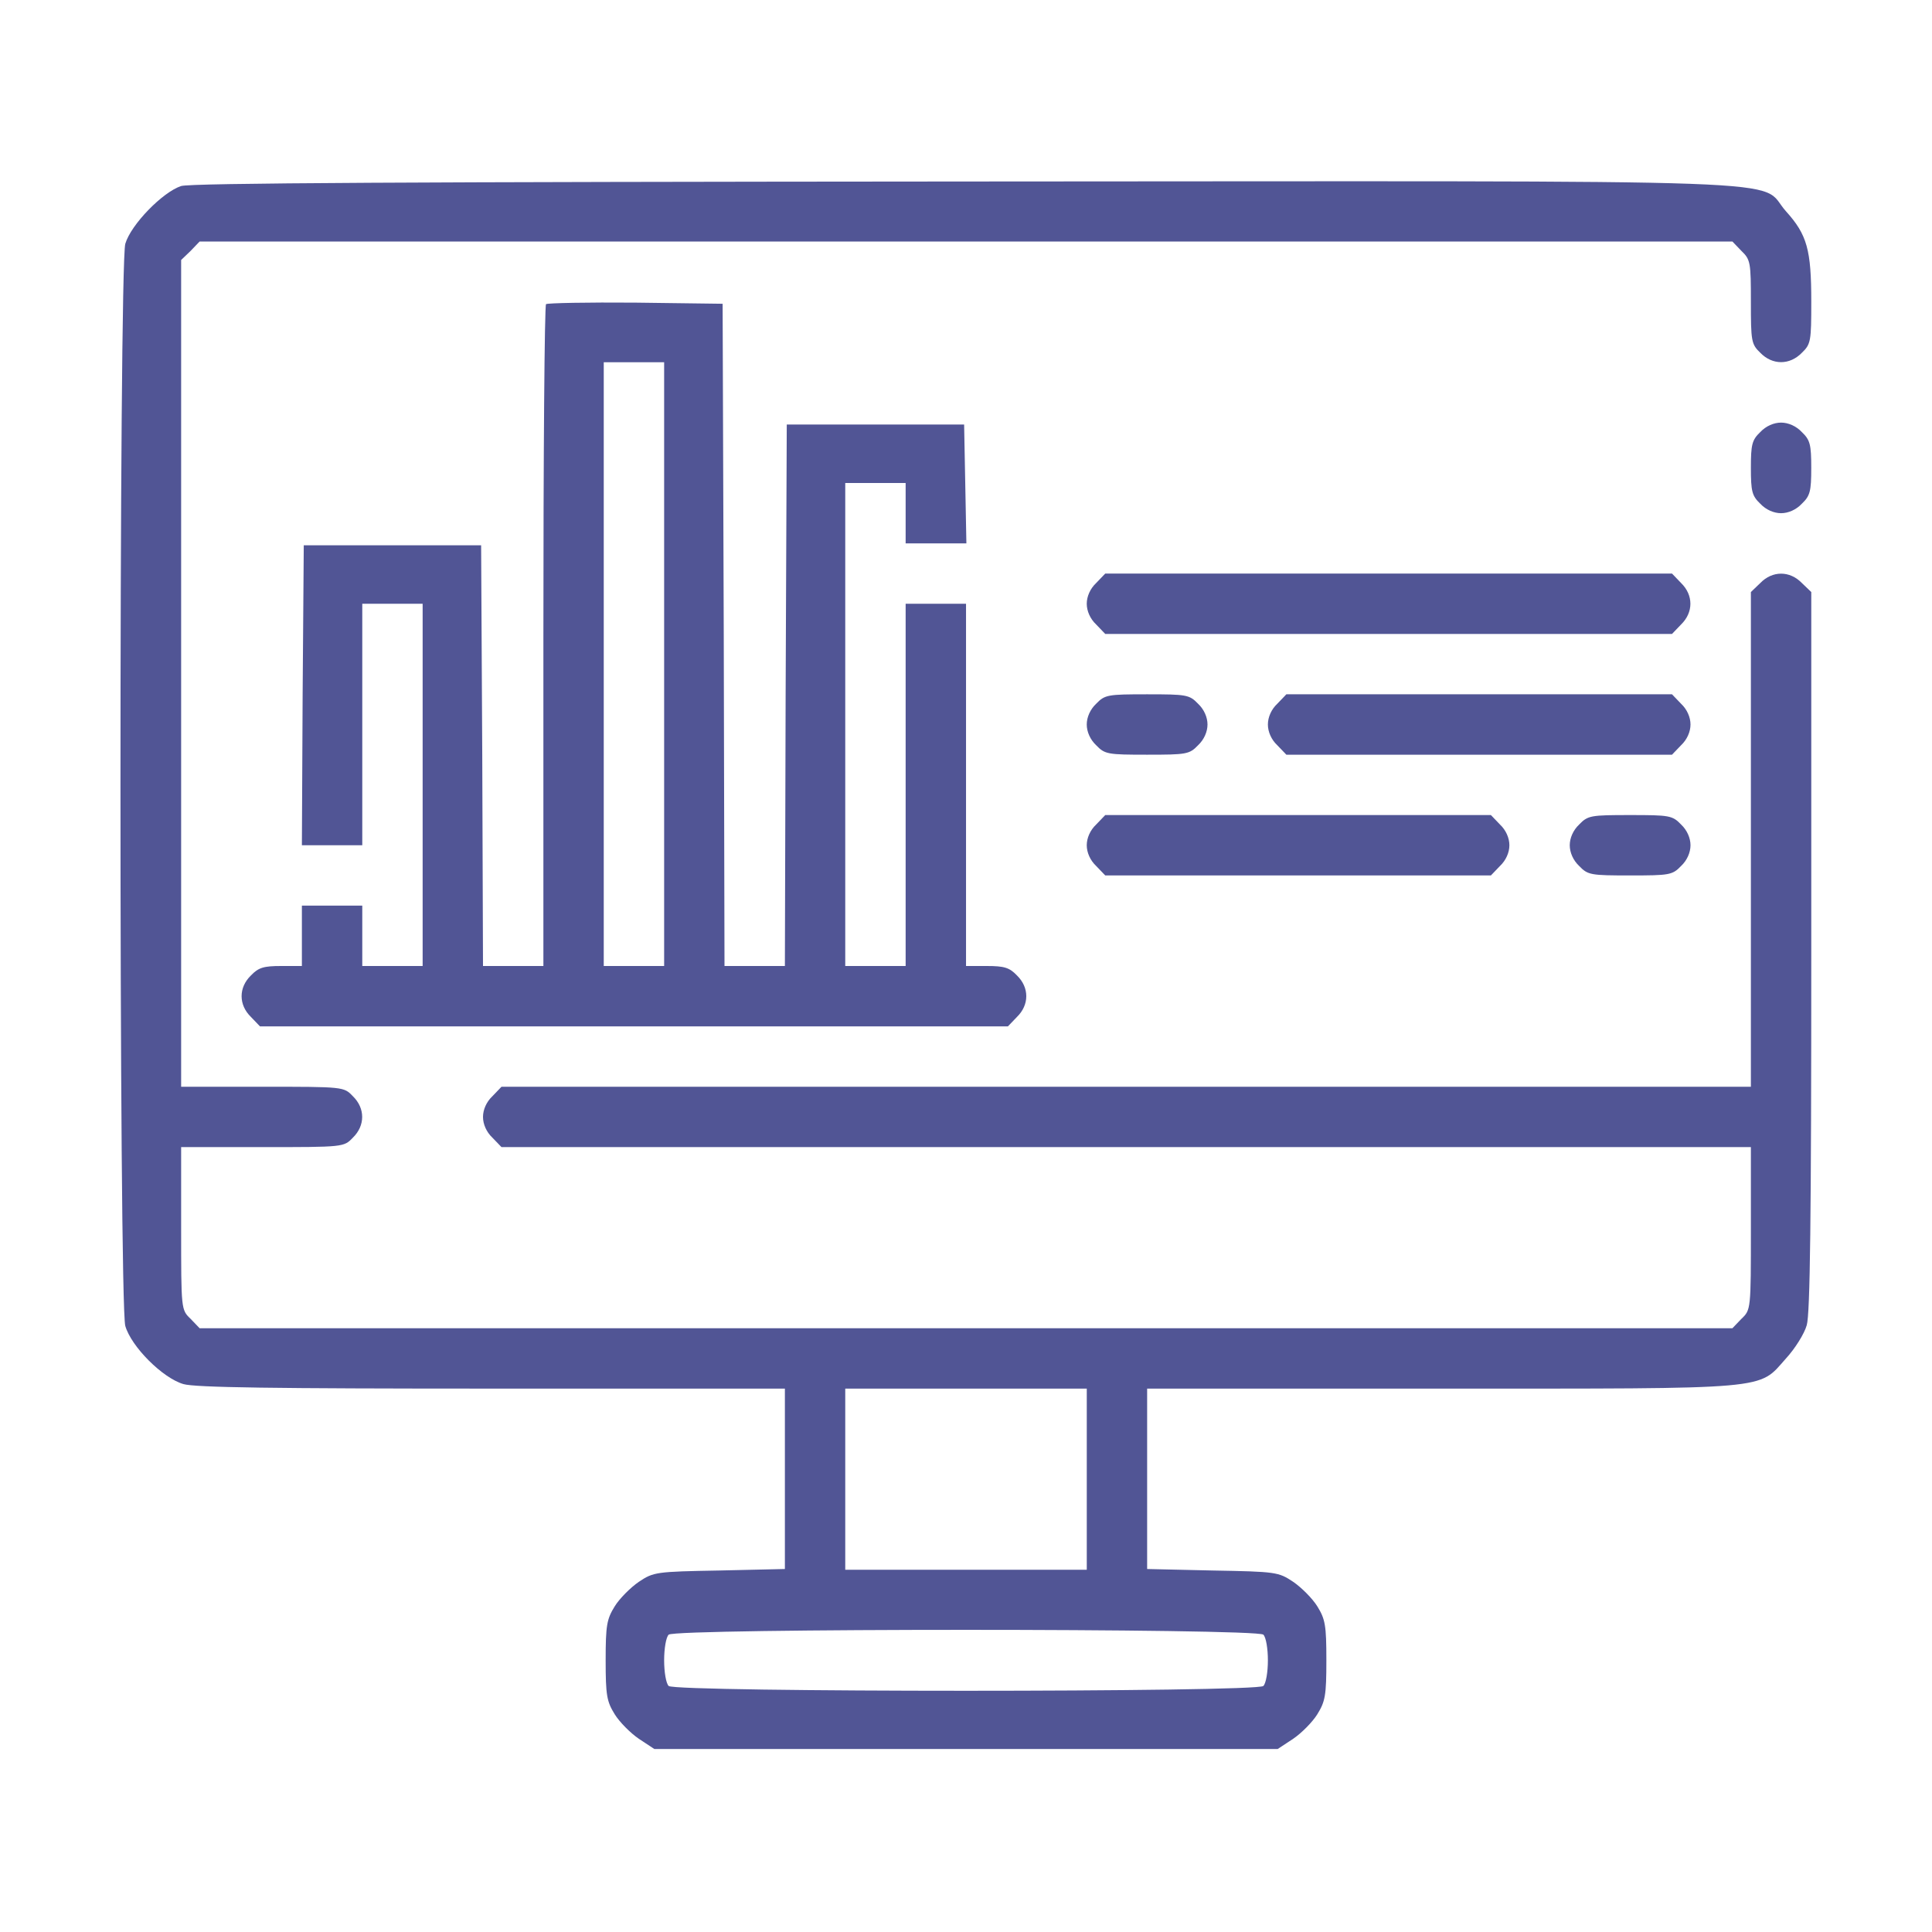 <svg width="70" height="70" viewBox="0 0 70 70" fill="none" xmlns="http://www.w3.org/2000/svg">
<path d="M6.563 6.74C5.893 6.959 4.745 8.135 4.54 8.832C4.307 9.652 4.307 47.223 4.54 48.043C4.758 48.795 5.893 49.93 6.645 50.148C7.069 50.272 9.885 50.312 17.829 50.312H28.438V53.58V56.848L26.073 56.902C23.762 56.943 23.68 56.957 23.147 57.312C22.846 57.518 22.45 57.914 22.272 58.201C21.985 58.666 21.944 58.885 21.944 60.156C21.944 61.428 21.985 61.647 22.272 62.111C22.45 62.398 22.846 62.795 23.147 63L23.707 63.369H35.001H46.294L46.854 63C47.155 62.795 47.551 62.398 47.729 62.111C48.016 61.647 48.057 61.428 48.057 60.156C48.057 58.885 48.016 58.666 47.729 58.201C47.551 57.914 47.155 57.518 46.854 57.312C46.321 56.957 46.239 56.943 43.928 56.902L41.563 56.848V53.58V50.312H52.2C64.313 50.312 63.684 50.367 64.71 49.219C65.038 48.863 65.379 48.316 65.461 48.016C65.585 47.619 65.626 44.119 65.626 34.467V21.451L65.284 21.123C64.846 20.672 64.217 20.672 63.78 21.123L63.438 21.451V30.42V39.375H40.811H18.17L17.842 39.717C17.623 39.922 17.5 40.209 17.5 40.469C17.5 40.728 17.623 41.016 17.842 41.221L18.17 41.562H40.811H63.438V44.502C63.438 47.455 63.438 47.455 63.096 47.783L62.768 48.125H35.001H7.233L6.905 47.783C6.563 47.455 6.563 47.455 6.563 44.502V41.562H9.502C12.456 41.562 12.456 41.562 12.784 41.221C13.235 40.783 13.235 40.154 12.784 39.717C12.456 39.375 12.456 39.375 9.502 39.375H6.563V24.404V9.42L6.905 9.092L7.233 8.75H35.001H62.768L63.096 9.092C63.424 9.406 63.438 9.516 63.438 10.938C63.438 12.359 63.452 12.469 63.78 12.783C64.217 13.234 64.846 13.234 65.284 12.783C65.612 12.469 65.626 12.359 65.626 10.924C65.626 9.051 65.475 8.504 64.71 7.656C63.629 6.453 66.418 6.562 34.946 6.576C15.012 6.59 6.905 6.631 6.563 6.74ZM39.376 53.594V56.875H35.001H30.625V53.594V50.312H35.001H39.376V53.594ZM45.774 59.227C45.87 59.322 45.938 59.732 45.938 60.156C45.938 60.58 45.87 60.99 45.774 61.086C45.541 61.318 24.459 61.318 24.227 61.086C24.131 60.99 24.063 60.58 24.063 60.156C24.063 59.732 24.131 59.322 24.227 59.227C24.459 58.994 45.541 58.994 45.774 59.227Z" fill="#515595"/>
<path d="M19.784 11.02C19.729 11.074 19.688 16.488 19.688 23.064V35H18.594H17.5L17.473 27.371L17.432 19.756H14.219H11.006L10.965 25.184L10.938 30.625H12.032H13.126V26.25V21.875H14.219H15.313V28.438V35H14.219H13.126V33.906V32.812H12.032H10.938V33.906V35H10.186C9.557 35 9.366 35.055 9.092 35.342C8.641 35.779 8.641 36.408 9.092 36.846L9.42 37.188H22.969H36.518L36.846 36.846C37.297 36.408 37.297 35.779 36.846 35.342C36.573 35.055 36.381 35 35.752 35H35.001V28.438V21.875H33.907H32.813V28.438V35H31.719H30.625V26.25V17.5H31.719H32.813V18.594V19.688H33.907H35.014L34.973 17.527L34.932 15.381H31.719H28.506L28.465 25.184L28.438 35H27.344H26.25L26.223 22.996L26.182 11.006L23.024 10.965C21.288 10.951 19.838 10.979 19.784 11.02ZM24.063 24.062V35H22.969H21.875V24.062V13.125H22.969H24.063V24.062Z" fill="#515595"/>
<path d="M63.779 15.654C63.478 15.941 63.438 16.105 63.438 16.953C63.438 17.801 63.478 17.965 63.779 18.252C63.984 18.471 64.272 18.594 64.531 18.594C64.791 18.594 65.078 18.471 65.283 18.252C65.584 17.965 65.625 17.801 65.625 16.953C65.625 16.105 65.584 15.941 65.283 15.654C65.078 15.435 64.791 15.312 64.531 15.312C64.272 15.312 63.984 15.435 63.779 15.654Z" fill="#515595"/>
<path d="M39.717 21.123C39.498 21.328 39.375 21.615 39.375 21.875C39.375 22.135 39.498 22.422 39.717 22.627L40.045 22.969H50.312H60.58L60.908 22.627C61.359 22.189 61.359 21.561 60.908 21.123L60.58 20.781H50.312H40.045L39.717 21.123Z" fill="#515595"/>
<path d="M39.717 25.498C39.498 25.703 39.375 25.99 39.375 26.25C39.375 26.51 39.498 26.797 39.717 27.002C40.031 27.33 40.141 27.344 41.562 27.344C42.984 27.344 43.094 27.33 43.408 27.002C43.627 26.797 43.75 26.51 43.75 26.25C43.75 25.99 43.627 25.703 43.408 25.498C43.094 25.17 42.984 25.156 41.562 25.156C40.141 25.156 40.031 25.17 39.717 25.498Z" fill="#515595"/>
<path d="M46.279 25.498C46.06 25.703 45.938 25.99 45.938 26.25C45.938 26.51 46.06 26.797 46.279 27.002L46.607 27.344H53.594H60.58L60.908 27.002C61.127 26.797 61.25 26.51 61.25 26.25C61.25 25.99 61.127 25.703 60.908 25.498L60.58 25.156H53.594H46.607L46.279 25.498Z" fill="#515595"/>
<path d="M39.717 29.873C39.498 30.078 39.375 30.365 39.375 30.625C39.375 30.885 39.498 31.172 39.717 31.377L40.045 31.719H47.031H54.018L54.346 31.377C54.565 31.172 54.688 30.885 54.688 30.625C54.688 30.365 54.565 30.078 54.346 29.873L54.018 29.531H47.031H40.045L39.717 29.873Z" fill="#515595"/>
<path d="M57.217 29.873C56.998 30.078 56.875 30.365 56.875 30.625C56.875 30.885 56.998 31.172 57.217 31.377C57.531 31.705 57.641 31.719 59.062 31.719C60.484 31.719 60.594 31.705 60.908 31.377C61.127 31.172 61.25 30.885 61.25 30.625C61.25 30.365 61.127 30.078 60.908 29.873C60.594 29.545 60.484 29.531 59.062 29.531C57.641 29.531 57.531 29.545 57.217 29.873Z" fill="#515595"/>
</svg>
